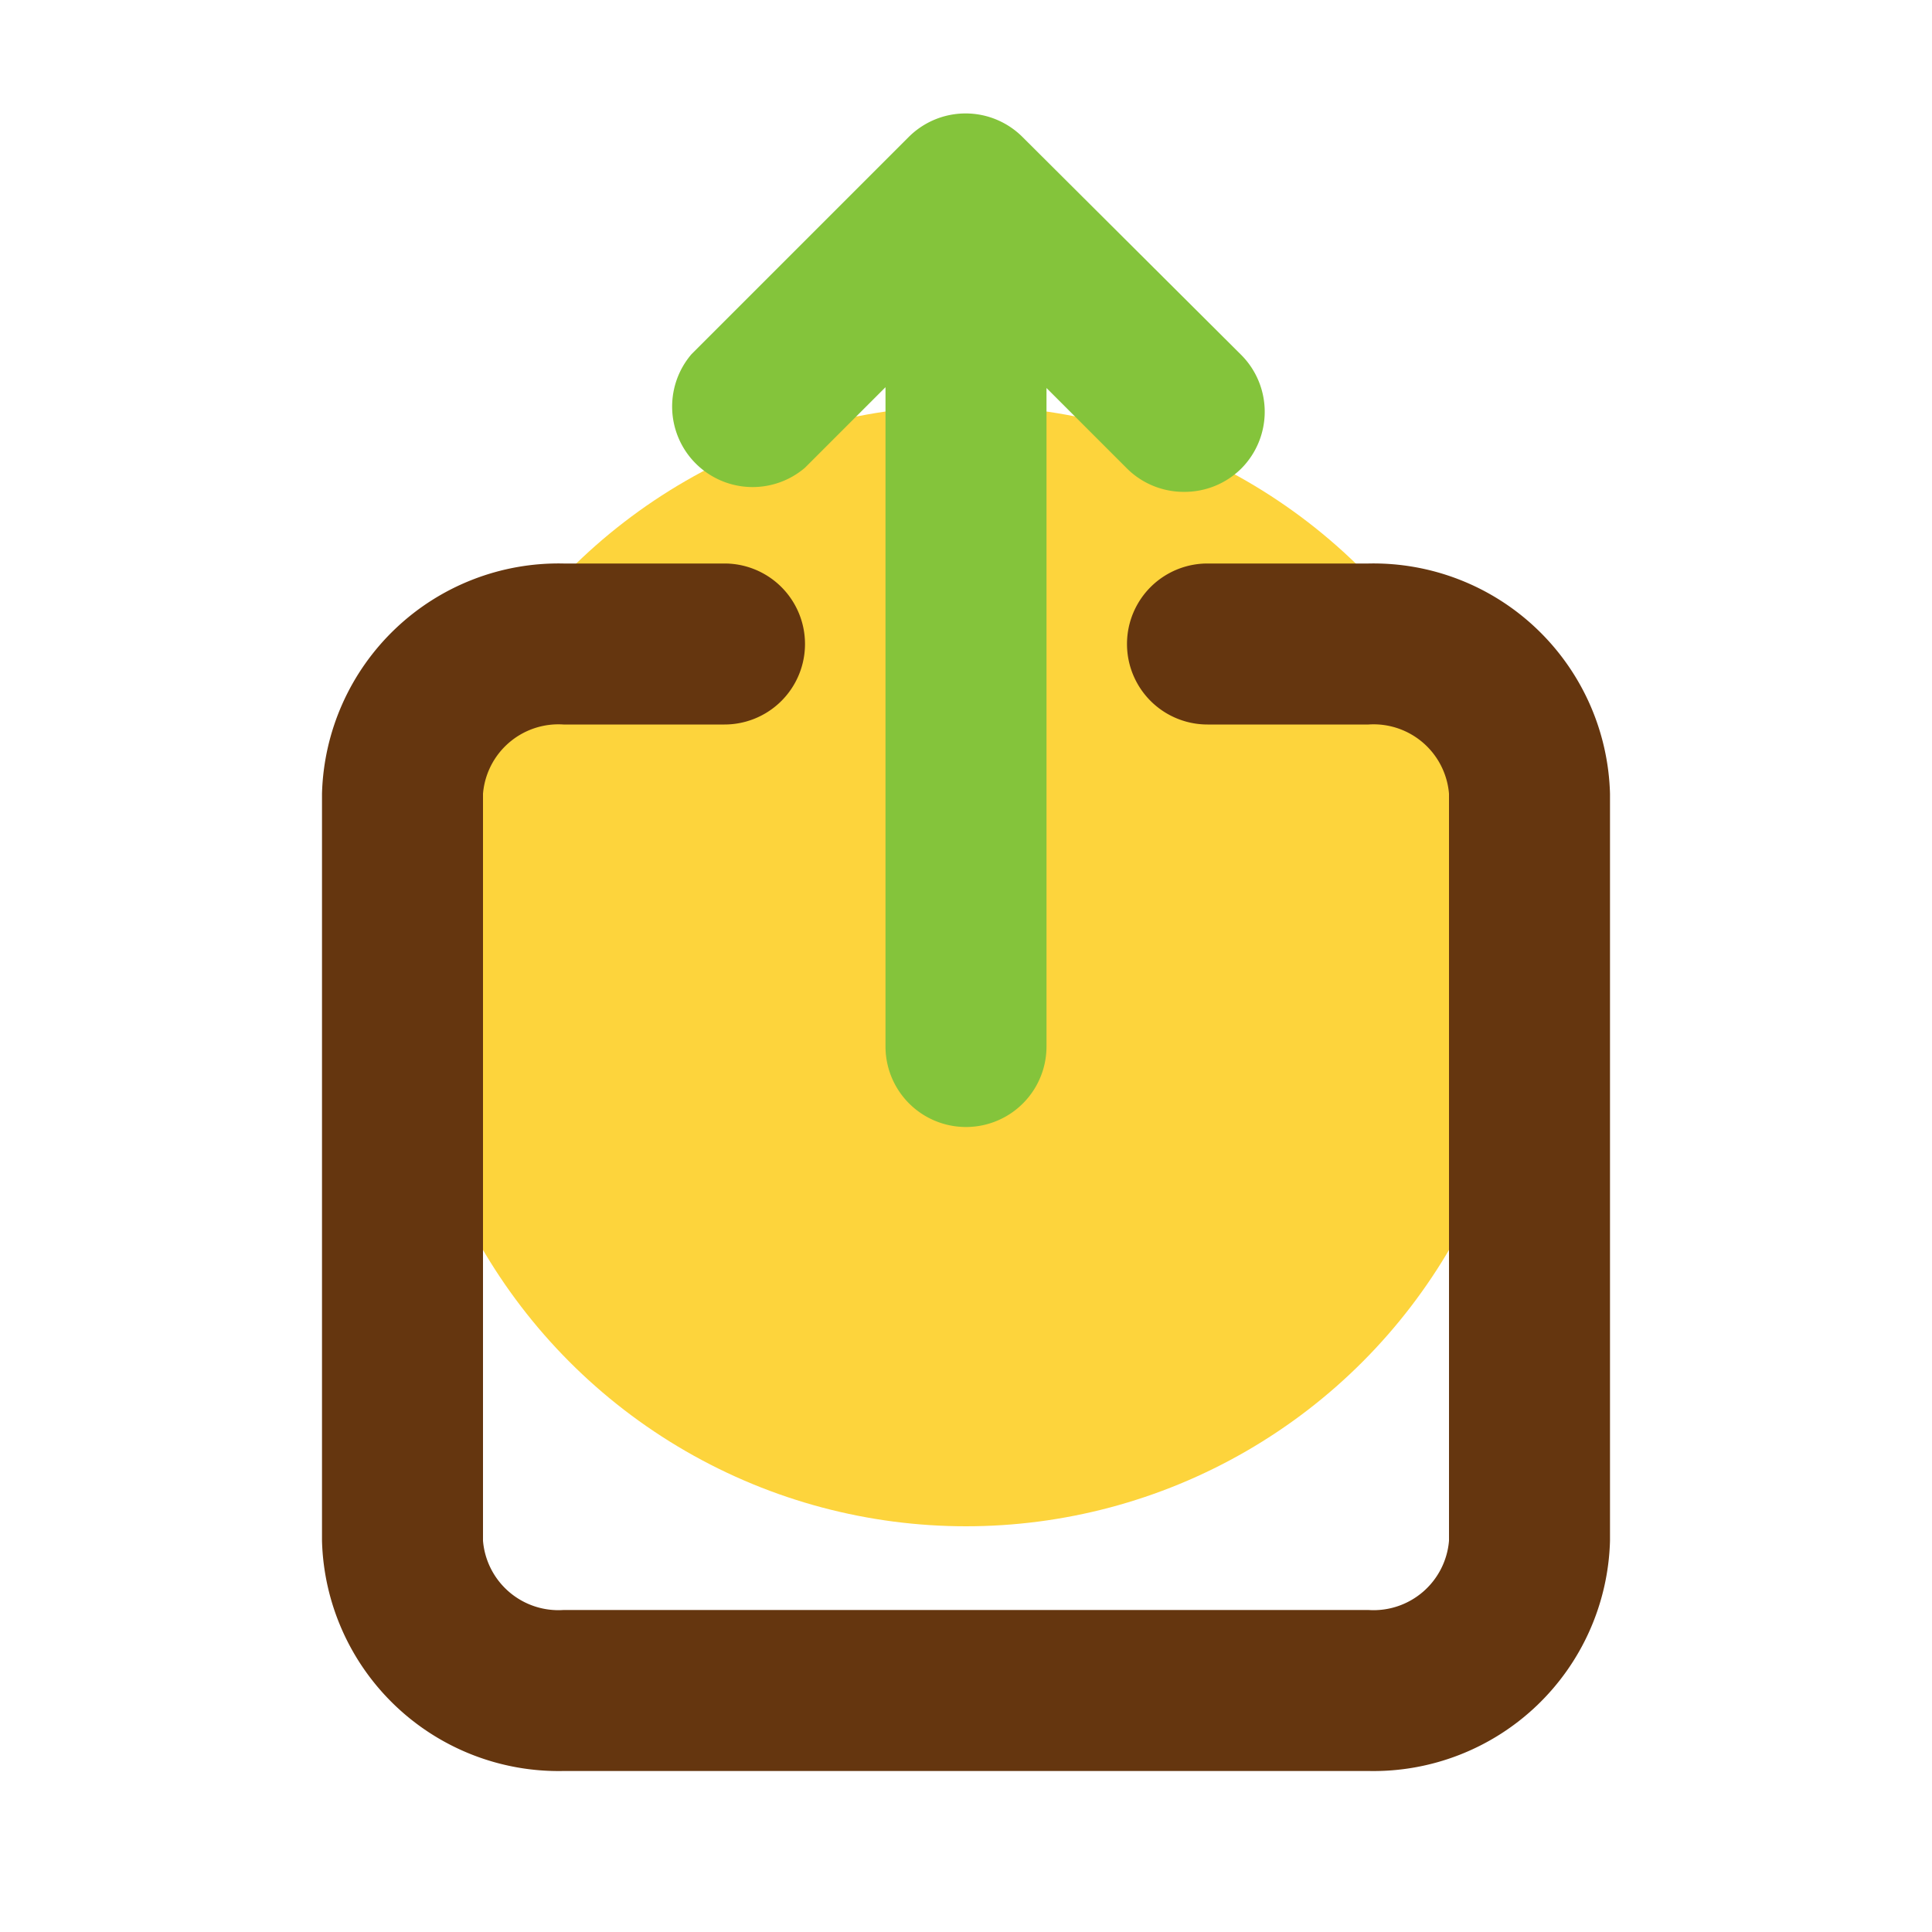 <svg xmlns="http://www.w3.org/2000/svg" viewBox="0 0 24 24"><circle cx="12" cy="12" r="6.96" fill="#fdd43c"/><path fill="#65360f" d="M17,7H15a1,1,0,0,0,0,2h2a.94.94,0,0,1,1,.86v9.28A.94.94,0,0,1,17,20H7a.94.94,0,0,1-1-.86V9.86A.94.94,0,0,1,7,9H9A1,1,0,0,0,9,7H7A2.94,2.94,0,0,0,4,9.86v9.28A2.94,2.94,0,0,0,7,22H17a2.94,2.94,0,0,0,3-2.86V9.86A2.94,2.94,0,0,0,17,7Z"/><path fill="#84c43b" d="M10,5.81l1-1V13a1,1,0,0,0,2,0V4.82l1,1a1,1,0,0,0,.71.29,1,1,0,0,0,.71-.29,1,1,0,0,0,0-1.41L12.7,1.7a1,1,0,0,0-1.41,0L8.59,4.4A1,1,0,0,0,10,5.81Z"/></svg>